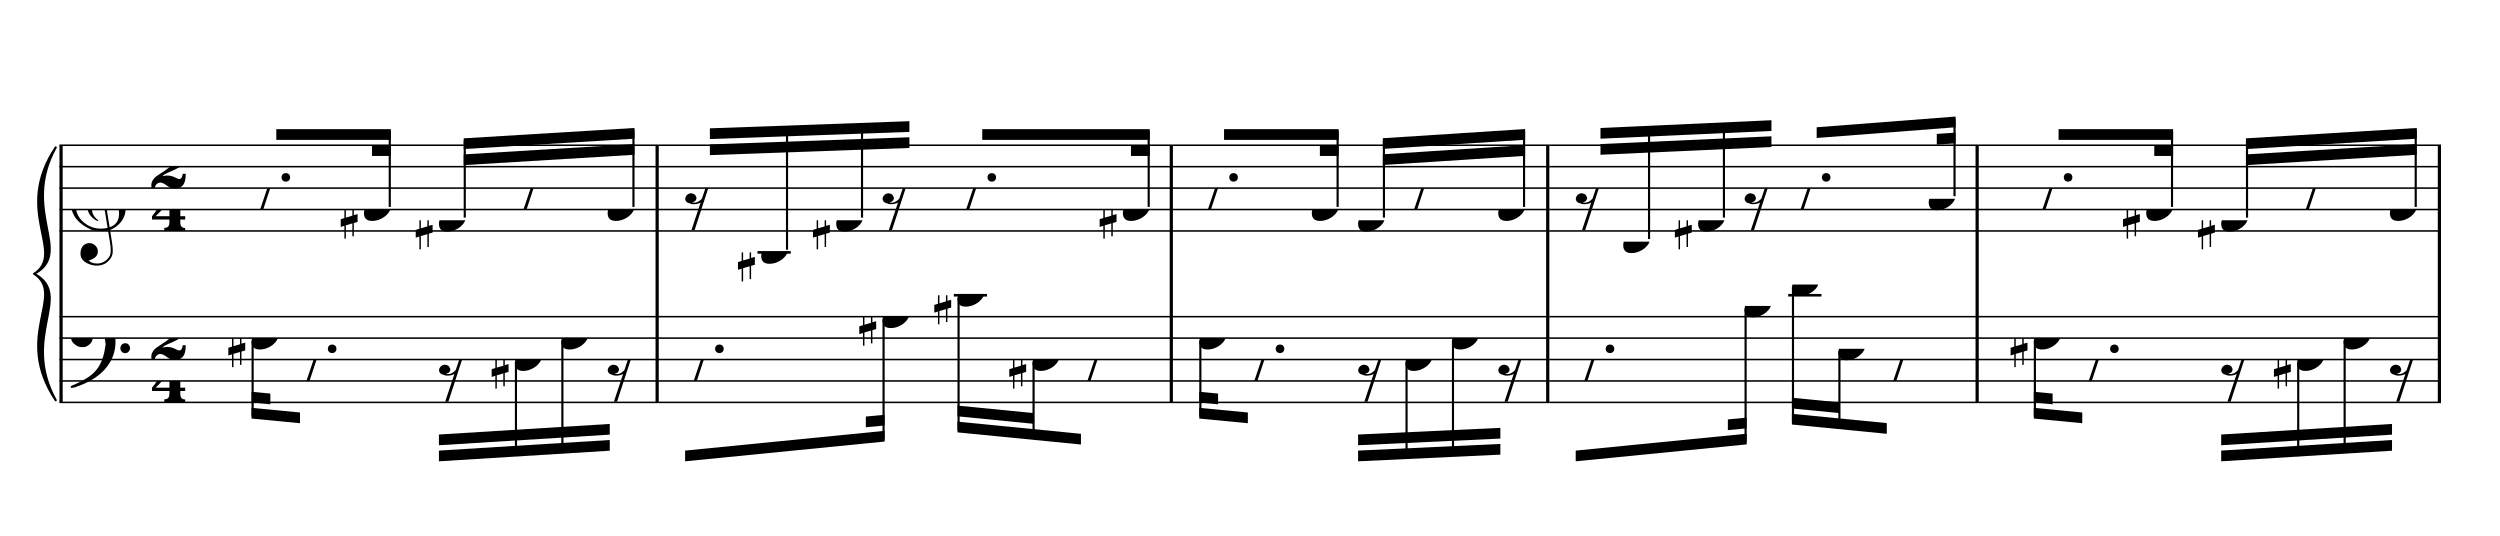 <?xml version="1.0" encoding="UTF-8" standalone="no"?>
<svg width="2100.00px" height="450.00px" version="1.1" xmlns="http://www.w3.org/2000/svg" xmlns:xlink="http://www.w3.org/1999/xlink" overflow="visible">
	<desc>Engraved by Verovio 2.0.0-dev-0f0381c</desc>
	<defs>
		<symbol id="E050" viewBox="0 0 1000 1000" overflow="inherit">
			<path transform="scale(1,-1)" d="M441 -245c-23 -4 -48 -6 -76 -6c-59 0 -102 7 -130 20c-88 42 -150 93 -187 154c-26 44 -43 103 -48 176c-4 60 11 123 44 189c29 57 65 106 110 148s96 85 153 127c-3 16 -8 46 -13 92c-4 43 -5 73 -5 89c0 117 16 172 69 257c34 54 64 82 89 82c21 0 43 -30 69 -92 s39 -115 41 -159c2 -120 -19 -173 -67 -256c-13 -20 -63 -90 -98 -118c-13 -9 -25 -19 -37 -29l31 -181c8 1 18 2 28 2c58 0 102 -12 133 -35c59 -43 92 -104 98 -184c11 -135 -80 -229 -180 -270c8 -57 17 -110 25 -162c5 -31 6 -58 6 -80c0 -30 -5 -53 -14 -70 c-35 -64 -88 -99 -158 -103c-42 -3 -83 6 -124 26c-50 24 -77 59 -80 105c-2 34 5 63 20 87c18 28 45 42 79 44c51 4 99 -40 103 -87c4 -56 -30 -94 -105 -115c17 -24 51 -36 102 -36c62 0 116 43 140 85c9 16 13 41 13 74c0 20 -1 42 -5 67c-8 53 -18 106 -26 159zM461 939 c-95 0 -135 -175 -135 -286c0 -24 2 -48 5 -71c50 39 92 82 127 128c43 57 63 106 60 148c-4 54 -23 82 -57 81zM406 119l54 -326c80 27 116 88 109 184c-7 99 -62 146 -163 142zM382 117c-74 -2 -132 -50 -128 -127c2 -46 43 -99 75 -115c-3 -2 -7 -5 -10 -10 c-70 33 -116 88 -123 172c-5 73 42 135 88 170c23 17 49 29 78 36l-29 170c-21 -13 -52 -37 -92 -73c-50 -44 -86 -84 -109 -119c-49 -75 -71 -140 -67 -195c5 -68 35 -127 93 -176s125 -73 203 -73c25 0 50 3 75 9c-19 111 -36 221 -54 331z" />
		</symbol>
		<symbol id="E082" viewBox="0 0 1000 1000" overflow="inherit">
			<path transform="scale(1,-1)" d="M104 -185c-18 0 -55 -14 -65 -65h-36l-3 29c0 25 6 46 18 64c11 19 22 30 39 43l121 82l37 29c15 11 27 29 38 54c12 24 18 47 18 70c0 40 -19 88 -94 88c-25 0 -32 0 -50 -8c-14 -5 -23 -12 -26 -22c3 -9 7 -15 10 -18l24 -17c12 -7 17 -11 27 -21c5 -7 7 -16 7 -27 c0 -12 0 -57 -79 -74c-30 0 -76 26 -76 94c0 66 80 135 196 135c72 0 182 -32 182 -150c0 -53 -32 -95 -113 -133l-91 -41c-26 -11 -45 -23 -57 -37l49 7c84 0 115 -41 148 -41c20 0 33 20 39 61h35c0 -152 -68 -168 -114 -168c-17 0 -55 0 -69 7v0l-28 17 c-49 37 -69 40 -87 42z" />
		</symbol>
		<symbol id="E084" viewBox="0 0 1000 1000" overflow="inherit">
			<path transform="scale(1,-1)" d="M0 -78c84 97 114 180 134 329h170c-13 -32 -82 -132 -99 -151l-84 -97c-33 -36 -59 -63 -80 -81h162v102l127 123v-225h57v-39h-57v-34c0 -43 19 -65 57 -65v-34h-244v36c48 0 60 26 60 70v27h-203v39z" />
		</symbol>
		<symbol id="E4E6" viewBox="0 0 1000 1000" overflow="inherit">
			<path transform="scale(1,-1)" d="M0 123c7 34 33 56 69 60c29 -3 43 -9 53 -29c4 -8 7 -15 10 -22c0 -21 -1 -25 -11 -35c-5 -8 -18 -14 -40 -20l12 -3l15 -1c44 0 97 26 122 56c10 11 18 26 24 42c7 1 15 2 22 3l-140 -424h-36l111 330c-10 -6 -27 -12 -53 -16l-52 -8h-10l-20 1c-1 0 -8 3 -21 6 c-37 9 -55 28 -55 60z" />
		</symbol>
		<symbol id="E0A4" viewBox="0 0 1000 1000" overflow="inherit">
			<path transform="scale(1,-1)" d="M0 -39c0 68 73 172 200 172c66 0 114 -37 114 -95c0 -84 -106 -171 -218 -171c-64 0 -96 30 -96 94z" />
		</symbol>
		<symbol id="E262" viewBox="0 0 1000 1000" overflow="inherit">
			<path transform="scale(1,-1)" d="M136 186v169h17v-164l44 14v-91l-44 -14v-165l44 12v-91l-44 -13v-155h-17v150l-76 -22v-155h-17v149l-43 -13v90l43 14v167l-43 -14v92l43 13v169h17v-163zM60 73v-167l76 22v168z" />
		</symbol>
		<symbol id="E062" viewBox="0 0 1000 1000" overflow="inherit">
			<path transform="scale(1,-1)" d="M158 96c51 0 73 -14 88 -49l16 -39c0 -17 -2 -30 -7 -40c-3 -11 -10 -21 -19 -31c-17 -18 -49 -43 -84 -43c-55 0 -77 13 -112 44c-24 21 -35 55 -35 100c0 46 14 81 32 112c30 52 71 79 137 93l36 6l26 2c154 0 235 -68 274 -182c11 -32 18 -68 18 -107 c0 -103 -26 -182 -68 -250c-89 -145 -234 -230 -412 -288l-30 -5c-9 0 -14 3 -14 8c3 10 5 11 10 16c35 15 70 30 96 44l78 43c96 57 162 136 197 258c9 33 17 60 22 100c3 22 5 35 6 39c-7 69 -16 115 -23 140s-4 22 -16 40c-8 12 -19 23 -31 34c-24 21 -62 44 -118 44 c-48 0 -84 -8 -113 -28c-28 -19 -42 -44 -42 -73v-16c2 -5 3 -9 4 -11c24 22 52 39 84 39zM585 -118c0 32 23 58 57 58c18 0 33 -6 40 -18c9 -15 16 -18 16 -40c0 -9 -2 -16 -5 -21c-6 -19 -27 -37 -51 -37c-34 0 -57 26 -57 58zM642 177c31 0 56 -27 56 -58 c0 -30 -25 -58 -56 -58l-23 3c-19 7 -34 32 -34 55l3 23c9 20 28 35 54 35z" />
		</symbol>
		<symbol id="E4E7" viewBox="0 0 1000 1000" overflow="inherit">
			<path transform="scale(1,-1)" d="M133 -111c-16 38 -21 43 -64 51c-37 -4 -60 -25 -68 -60c0 -32 18 -52 55 -58c8 -6 22 -10 43 -10c31 0 62 7 82 20l-108 -324h37c72 220 143 439 215 659h-4l-10 -2l-7 -1c-15 -35 -27 -52 -59 -71c-26 -15 -56 -27 -88 -29c-11 0 -20 2 -26 6c29 3 56 25 51 56 c-15 35 -19 42 -64 48c-38 -4 -60 -23 -68 -58c0 -32 18 -52 55 -59c7 -5 22 -8 45 -8c48 0 76 7 112 25l-66 -197c-21 -23 -50 -47 -90 -47c-7 0 -15 1 -25 4c31 5 52 22 52 55z" />
		</symbol>
	</defs>
	<style type="text/css">g.page-margin{font-family:Times;} g.tempo{font-weight:bold;} g.dir, g.dynam, g.mNum{font-style:italic;} g.label{font-weight:normal;}</style>
	<svg class="definition-scale" viewBox="0 0 21000 4500">
		<g class="page-margin" transform="translate(500, 500)">
			<g class="system" id="system-0000001315823754">
				<path d="M13 720 L13 2880" stroke="#000000" stroke-width="27" />
				<path d="M-32,2862 C-392,2322 58,1980 -212,1800 C121,1980 -329,2322 -32,2862" stroke="#000000" stroke-linecap="round" stroke-linejoin="round" stroke-width="18" />
				<path d="M-32,738 C-329,1278 121,1620 -212,1800 C58,1620 -392,1278 -32,738" stroke="#000000" stroke-linecap="round" stroke-linejoin="round" stroke-width="18" />
				<g class="section boundaryStart" id="section-L1F1" />
				<g class="measure" id="measure-L4">
					<g class="staff" id="staff-L4F2N1">
						<path d="M0 720 L5033 720" stroke="#000000" stroke-width="13" />
						<path d="M0 900 L5033 900" stroke="#000000" stroke-width="13" />
						<path d="M0 1080 L5033 1080" stroke="#000000" stroke-width="13" />
						<path d="M0 1260 L5033 1260" stroke="#000000" stroke-width="13" />
						<path d="M0 1440 L5033 1440" stroke="#000000" stroke-width="13" />
						<g class="clef" id="clef-0000000235120840">
							<use xlink:href="#E050" x="90" y="1260" height="720px" width="720px" />
						</g>
						<g class="meterSig" id="msig-0000000306047400">
							<use xlink:href="#E082" x="771" y="900" height="720px" width="720px" />
							<use xlink:href="#E084" x="777" y="1260" height="720px" width="720px" />
						</g>
						<g class="layer" id="layer-L4F2N1">
							<g class="beam" id="beam-L5F2-L7F2">
								<polygon points="1821,585 2783,585 2783,675 1821,675 " />
								<polygon points="2625,720 2783,720 2783,810 2625,810 " />
								<g class="rest" id="rest-L5F2">
									<use xlink:href="#E4E6" x="1613" y="1080" height="720px" width="720px" />
									<g class="dots" id="dots-0000000292117860">
										<ellipse cx="1901" cy="990" rx="36" ry="36" />
									</g>
								</g>
								<g class="note" id="note-L7F2">
									<use xlink:href="#E0A4" x="2557" y="1260" height="720px" width="720px" />
									<g class="stem">
										<rect x="2765" y="603" height="635" width="18" />
									</g>
									<g class="accid" id="accid-0000000640449581">
										<use xlink:href="#E262" x="2362" y="1260" height="720px" width="720px" />
									</g>
								</g>
							</g>
							<g class="beam" id="beam-L8F2-L11F2">
								<polygon points="3395,662 4830,575 4830,665 3395,752 " />
								<polygon points="3395,797 4830,710 4830,800 3395,887 " />
								<g class="note" id="note-L8F2">
									<use xlink:href="#E0A4" x="3187" y="1350" height="720px" width="720px" />
									<g class="stem">
										<rect x="3395" y="680" height="648" width="18" />
									</g>
									<g class="accid" id="accid-0000000002531949">
										<use xlink:href="#E262" x="2992" y="1350" height="720px" width="720px" />
									</g>
								</g>
								<g class="rest" id="rest-L9F2">
									<use xlink:href="#E4E6" x="3825" y="1080" height="720px" width="720px" />
								</g>
								<g class="note" id="note-L11F2">
									<use xlink:href="#E0A4" x="4604" y="1260" height="720px" width="720px" />
									<g class="stem">
										<rect x="4812" y="593" height="645" width="18" />
									</g>
									<g class="accid" id="accid-0000000300489639" />
								</g>
							</g>
						</g>
					</g>
					<g class="staff" id="staff-L4F1N1">
						<path d="M0 2160 L5033 2160" stroke="#000000" stroke-width="13" />
						<path d="M0 2340 L5033 2340" stroke="#000000" stroke-width="13" />
						<path d="M0 2520 L5033 2520" stroke="#000000" stroke-width="13" />
						<path d="M0 2700 L5033 2700" stroke="#000000" stroke-width="13" />
						<path d="M0 2880 L5033 2880" stroke="#000000" stroke-width="13" />
						<g class="clef" id="clef-0000000515317235">
							<use xlink:href="#E062" x="90" y="2340" height="720px" width="720px" />
						</g>
						<g class="meterSig" id="msig-0000000135220294">
							<use xlink:href="#E082" x="771" y="2340" height="720px" width="720px" />
							<use xlink:href="#E084" x="777" y="2700" height="720px" width="720px" />
						</g>
						<g class="layer" id="layer-L4F1N1">
							<g class="beam" id="beam-L5F1-L6F1">
								<polygon points="1613,3016 2020,3055 2020,2965 1613,2926 " />
								<polygon points="1613,2881 1771,2896 1771,2806 1613,2791 " />
								<g class="note" id="note-L5F1">
									<use xlink:href="#E0A4" x="1613" y="2340" height="720px" width="720px" />
									<g class="stem">
										<rect x="1613" y="2362" height="636" width="18" />
									</g>
									<g class="accid" id="accid-0000001806055272">
										<use xlink:href="#E262" x="1418" y="2340" height="720px" width="720px" />
									</g>
								</g>
								<g class="rest" id="rest-L6F1">
									<use xlink:href="#E4E6" x="2002" y="2520" height="720px" width="720px" />
									<g class="dots" id="dots-0000000581871025">
										<ellipse cx="2290" cy="2430" rx="36" ry="36" />
									</g>
								</g>
							</g>
							<g class="beam" id="beam-L8F1-L11F1">
								<polygon points="3187,3375 4622,3286 4622,3196 3187,3285 " />
								<polygon points="3187,3240 4622,3151 4622,3061 3187,3150 " />
								<g class="rest" id="rest-L8F1">
									<use xlink:href="#E4E7" x="3187" y="2520" height="720px" width="720px" />
								</g>
								<g class="note" id="note-L9F1">
									<use xlink:href="#E0A4" x="3825" y="2520" height="720px" width="720px" />
									<g class="stem">
										<rect x="3825" y="2542" height="775" width="18" />
									</g>
									<g class="accid" id="accid-0000001883609141">
										<use xlink:href="#E262" x="3630" y="2520" height="720px" width="720px" />
									</g>
								</g>
								<g class="note" id="note-L10F1">
									<use xlink:href="#E0A4" x="4215" y="2340" height="720px" width="720px" />
									<g class="stem">
										<rect x="4215" y="2362" height="930" width="18" />
									</g>
									<g class="accid" id="accid-0000000286451449" />
								</g>
								<g class="rest" id="rest-L11F1">
									<use xlink:href="#E4E7" x="4604" y="2520" height="720px" width="720px" />
								</g>
							</g>
						</g>
					</g>
					<g class="mNum autogenerated" id="mnum-0000000865613423" />
					<g class="barLineAttr" id="bline-0000002074268200">
						<path d="M5020 2880 L5020 720" stroke="#000000" stroke-width="27" />
					</g>
				</g>
				<g class="measure" id="measure-L12">
					<g class="staff" id="staff-L12F2N1">
						<path d="M5033 720 L9352 720" stroke="#000000" stroke-width="13" />
						<path d="M5033 900 L9352 900" stroke="#000000" stroke-width="13" />
						<path d="M5033 1080 L9352 1080" stroke="#000000" stroke-width="13" />
						<path d="M5033 1260 L9352 1260" stroke="#000000" stroke-width="13" />
						<path d="M5033 1440 L9352 1440" stroke="#000000" stroke-width="13" />
						<g class="ledgerLines below">
							<path d="M5863 1620 L6142 1620" stroke="#000000" stroke-width="22" />
						</g>
						<g class="layer" id="layer-L12F2N1">
							<g class="beam" id="beam-L13F2-L16F2">
								<polygon points="5463,578 7139,518 7139,608 5463,668 " />
								<polygon points="5463,713 7139,653 7139,743 5463,803 " />
								<g class="rest" id="rest-L13F2">
									<use xlink:href="#E4E7" x="5255" y="1080" height="720px" width="720px" />
								</g>
								<g class="note" id="note-L14F2">
									<use xlink:href="#E0A4" x="5894" y="1620" height="720px" width="720px" />
									<g class="stem">
										<rect x="6102" y="573" height="1025" width="18" />
									</g>
									<g class="accid" id="accid-0000001968034458">
										<use xlink:href="#E262" x="5699" y="1620" height="720px" width="720px" />
									</g>
								</g>
								<g class="note" id="note-L15F2">
									<use xlink:href="#E0A4" x="6524" y="1350" height="720px" width="720px" />
									<g class="stem">
										<rect x="6732" y="550" height="778" width="18" />
									</g>
									<g class="accid" id="accid-0000001277441389">
										<use xlink:href="#E262" x="6329" y="1350" height="720px" width="720px" />
									</g>
								</g>
								<g class="rest" id="rest-L16F2">
									<use xlink:href="#E4E7" x="6913" y="1080" height="720px" width="720px" />
								</g>
							</g>
							<g class="beam" id="beam-L17F2-L20F2">
								<polygon points="7751,585 9158,585 9158,675 7751,675 " />
								<polygon points="9000,720 9158,720 9158,810 9000,810 " />
								<g class="rest" id="rest-L17F2">
									<use xlink:href="#E4E6" x="7543" y="1080" height="720px" width="720px" />
									<g class="dots" id="dots-0000001115483004">
										<ellipse cx="7831" cy="990" rx="36" ry="36" />
									</g>
								</g>
								<g class="note" id="note-L20F2">
									<use xlink:href="#E0A4" x="8932" y="1260" height="720px" width="720px" />
									<g class="stem">
										<rect x="9140" y="603" height="635" width="18" />
									</g>
									<g class="accid" id="accid-0000001661066177">
										<use xlink:href="#E262" x="8737" y="1260" height="720px" width="720px" />
									</g>
								</g>
							</g>
						</g>
					</g>
					<g class="staff" id="staff-L12F1N1">
						<path d="M5033 2160 L9352 2160" stroke="#000000" stroke-width="13" />
						<path d="M5033 2340 L9352 2340" stroke="#000000" stroke-width="13" />
						<path d="M5033 2520 L9352 2520" stroke="#000000" stroke-width="13" />
						<path d="M5033 2700 L9352 2700" stroke="#000000" stroke-width="13" />
						<path d="M5033 2880 L9352 2880" stroke="#000000" stroke-width="13" />
						<g class="ledgerLines above">
							<path d="M7512 1980 L7791 1980" stroke="#000000" stroke-width="22" />
						</g>
						<g class="layer" id="layer-L12F1N1">
							<g class="beam" id="beam-L13F1-L16F1">
								<polygon points="5255,3375 6931,3209 6931,3119 5255,3285 " />
								<polygon points="6773,3089 6931,3074 6931,2984 6773,2999 " />
								<g class="rest" id="rest-L13F1">
									<use xlink:href="#E4E6" x="5255" y="2520" height="720px" width="720px" />
									<g class="dots" id="dots-0000000123382947">
										<ellipse cx="5543" cy="2430" rx="36" ry="36" />
									</g>
								</g>
								<g class="note" id="note-L16F1">
									<use xlink:href="#E0A4" x="6913" y="2160" height="720px" width="720px" />
									<g class="stem">
										<rect x="6913" y="2182" height="1009" width="18" />
									</g>
									<g class="accid" id="accid-0000001187626538">
										<use xlink:href="#E262" x="6718" y="2160" height="720px" width="720px" />
									</g>
								</g>
							</g>
							<g class="beam" id="beam-L17F1-L19F1">
								<polygon points="7543,3132 8580,3234 8580,3144 7543,3042 " />
								<polygon points="7543,2997 8182,3060 8182,2970 7543,2907 " />
								<g class="note" id="note-L17F1">
									<use xlink:href="#E0A4" x="7543" y="1980" height="720px" width="720px" />
									<g class="stem">
										<rect x="7543" y="2002" height="1112" width="18" />
									</g>
									<g class="accid" id="accid-0000001917406270">
										<use xlink:href="#E262" x="7348" y="1980" height="720px" width="720px" />
									</g>
								</g>
								<g class="note" id="note-L18F1">
									<use xlink:href="#E0A4" x="8173" y="2520" height="720px" width="720px" />
									<g class="stem">
										<rect x="8173" y="2542" height="635" width="18" />
									</g>
									<g class="accid" id="accid-0000001562592017">
										<use xlink:href="#E262" x="7978" y="2520" height="720px" width="720px" />
									</g>
								</g>
								<g class="rest" id="rest-L19F1">
									<use xlink:href="#E4E6" x="8562" y="2520" height="720px" width="720px" />
								</g>
							</g>
						</g>
					</g>
					<g class="mNum autogenerated" id="mnum-0000000104056202" />
					<g class="barLineAttr" id="bline-0000000885313643">
						<path d="M9339 2880 L9339 720" stroke="#000000" stroke-width="27" />
					</g>
				</g>
				<g class="measure" id="measure-L21">
					<g class="staff" id="staff-L21F2N1">
						<path d="M9352 720 L12514 720" stroke="#000000" stroke-width="13" />
						<path d="M9352 900 L12514 900" stroke="#000000" stroke-width="13" />
						<path d="M9352 1080 L12514 1080" stroke="#000000" stroke-width="13" />
						<path d="M9352 1260 L12514 1260" stroke="#000000" stroke-width="13" />
						<path d="M9352 1440 L12514 1440" stroke="#000000" stroke-width="13" />
						<g class="layer" id="layer-L21F2N1">
							<g class="beam" id="beam-L22F2-L24F2">
								<polygon points="9782,585 10745,585 10745,675 9782,675 " />
								<polygon points="10587,720 10745,720 10745,810 10587,810 " />
								<g class="rest" id="rest-L22F2">
									<use xlink:href="#E4E6" x="9574" y="1080" height="720px" width="720px" />
									<g class="dots" id="dots-0000001972794338">
										<ellipse cx="9862" cy="990" rx="36" ry="36" />
									</g>
								</g>
								<g class="note" id="note-L24F2">
									<use xlink:href="#E0A4" x="10519" y="1260" height="720px" width="720px" />
									<g class="stem">
										<rect x="10727" y="603" height="635" width="18" />
									</g>
									<g class="accid" id="accid-0000001092814980" />
								</g>
							</g>
							<g class="beam" id="beam-L25F2-L28F2">
								<polygon points="11116,661 12311,584 12311,674 11116,751 " />
								<polygon points="11116,796 12311,719 12311,809 11116,886 " />
								<g class="note" id="note-L25F2">
									<use xlink:href="#E0A4" x="10908" y="1350" height="720px" width="720px" />
									<g class="stem">
										<rect x="11116" y="679" height="649" width="18" />
									</g>
									<g class="accid" id="accid-0000000134129235" />
								</g>
								<g class="rest" id="rest-L26F2">
									<use xlink:href="#E4E6" x="11306" y="1080" height="720px" width="720px" />
								</g>
								<g class="note" id="note-L28F2">
									<use xlink:href="#E0A4" x="12085" y="1260" height="720px" width="720px" />
									<g class="stem">
										<rect x="12293" y="602" height="636" width="18" />
									</g>
									<g class="accid" id="accid-0000001778005494" />
								</g>
							</g>
						</g>
					</g>
					<g class="staff" id="staff-L21F1N1">
						<path d="M9352 2160 L12514 2160" stroke="#000000" stroke-width="13" />
						<path d="M9352 2340 L12514 2340" stroke="#000000" stroke-width="13" />
						<path d="M9352 2520 L12514 2520" stroke="#000000" stroke-width="13" />
						<path d="M9352 2700 L12514 2700" stroke="#000000" stroke-width="13" />
						<path d="M9352 2880 L12514 2880" stroke="#000000" stroke-width="13" />
						<g class="layer" id="layer-L21F1N1">
							<g class="beam" id="beam-L22F1-L23F1">
								<polygon points="9574,3016 9982,3055 9982,2965 9574,2926 " />
								<polygon points="9574,2881 9732,2896 9732,2806 9574,2791 " />
								<g class="note" id="note-L22F1">
									<use xlink:href="#E0A4" x="9574" y="2340" height="720px" width="720px" />
									<g class="stem">
										<rect x="9574" y="2362" height="636" width="18" />
									</g>
									<g class="accid" id="accid-0000000305026895" />
								</g>
								<g class="rest" id="rest-L23F1">
									<use xlink:href="#E4E6" x="9964" y="2520" height="720px" width="720px" />
									<g class="dots" id="dots-0000000941949057">
										<ellipse cx="10252" cy="2430" rx="36" ry="36" />
									</g>
								</g>
							</g>
							<g class="beam" id="beam-L25F1-L28F1">
								<polygon points="10908,3375 12103,3319 12103,3229 10908,3285 " />
								<polygon points="10908,3240 12103,3184 12103,3094 10908,3150 " />
								<g class="rest" id="rest-L25F1">
									<use xlink:href="#E4E7" x="10908" y="2520" height="720px" width="720px" />
								</g>
								<g class="note" id="note-L26F1">
									<use xlink:href="#E0A4" x="11306" y="2520" height="720px" width="720px" />
									<g class="stem">
										<rect x="11306" y="2542" height="796" width="18" />
									</g>
									<g class="accid" id="accid-0000000398490958" />
								</g>
								<g class="note" id="note-L27F1">
									<use xlink:href="#E0A4" x="11696" y="2340" height="720px" width="720px" />
									<g class="stem">
										<rect x="11696" y="2362" height="958" width="18" />
									</g>
									<g class="accid" id="accid-0000000451769049" />
								</g>
								<g class="rest" id="rest-L28F1">
									<use xlink:href="#E4E7" x="12085" y="2520" height="720px" width="720px" />
								</g>
							</g>
						</g>
					</g>
					<g class="mNum autogenerated" id="mnum-0000001403720964" />
					<g class="barLineAttr" id="bline-0000001167691974">
						<path d="M12501 2880 L12501 720" stroke="#000000" stroke-width="27" />
					</g>
				</g>
				<g class="measure" id="measure-L29">
					<g class="staff" id="staff-L29F2N1">
						<path d="M12514 720 L16121 720" stroke="#000000" stroke-width="13" />
						<path d="M12514 900 L16121 900" stroke="#000000" stroke-width="13" />
						<path d="M12514 1080 L16121 1080" stroke="#000000" stroke-width="13" />
						<path d="M12514 1260 L16121 1260" stroke="#000000" stroke-width="13" />
						<path d="M12514 1440 L16121 1440" stroke="#000000" stroke-width="13" />
						<g class="layer" id="layer-L29F2N1">
							<g class="beam" id="beam-L30F2-L33F2">
								<polygon points="12944,575 14380,510 14380,600 12944,665 " />
								<polygon points="12944,710 14380,645 14380,735 12944,800 " />
								<g class="rest" id="rest-L30F2">
									<use xlink:href="#E4E7" x="12736" y="1080" height="720px" width="720px" />
								</g>
								<g class="note" id="note-L31F2">
									<use xlink:href="#E0A4" x="13135" y="1530" height="720px" width="720px" />
									<g class="stem">
										<rect x="13343" y="575" height="933" width="18" />
									</g>
									<g class="accid" id="accid-0000001284501303" />
								</g>
								<g class="note" id="note-L32F2">
									<use xlink:href="#E0A4" x="13764" y="1350" height="720px" width="720px" />
									<g class="stem">
										<rect x="13972" y="546" height="782" width="18" />
									</g>
									<g class="accid" id="accid-0000000566151827">
										<use xlink:href="#E262" x="13569" y="1350" height="720px" width="720px" />
									</g>
								</g>
								<g class="rest" id="rest-L33F2">
									<use xlink:href="#E4E7" x="14154" y="1080" height="720px" width="720px" />
								</g>
							</g>
							<g class="beam" id="beam-L34F2-L37F2">
								<polygon points="14760,569 15927,479 15927,569 14760,659 " />
								<polygon points="15769,625 15927,614 15927,704 15769,715 " />
								<g class="rest" id="rest-L34F2">
									<use xlink:href="#E4E6" x="14552" y="1080" height="720px" width="720px" />
									<g class="dots" id="dots-0000001891692398">
										<ellipse cx="14840" cy="990" rx="36" ry="36" />
									</g>
								</g>
								<g class="note" id="note-L37F2">
									<use xlink:href="#E0A4" x="15701" y="1170" height="720px" width="720px" />
									<g class="stem">
										<rect x="15909" y="497" height="651" width="18" />
									</g>
									<g class="accid" id="accid-0000001775200942" />
								</g>
							</g>
						</g>
					</g>
					<g class="staff" id="staff-L29F1N1">
						<path d="M12514 2160 L16121 2160" stroke="#000000" stroke-width="13" />
						<path d="M12514 2340 L16121 2340" stroke="#000000" stroke-width="13" />
						<path d="M12514 2520 L16121 2520" stroke="#000000" stroke-width="13" />
						<path d="M12514 2700 L16121 2700" stroke="#000000" stroke-width="13" />
						<path d="M12514 2880 L16121 2880" stroke="#000000" stroke-width="13" />
						<g class="ledgerLines above">
							<path d="M14521 1980 L14800 1980" stroke="#000000" stroke-width="22" />
						</g>
						<g class="layer" id="layer-L29F1N1">
							<g class="beam" id="beam-L30F1-L33F1">
								<polygon points="12736,3375 14172,3233 14172,3143 12736,3285 " />
								<polygon points="14014,3113 14172,3098 14172,3008 14014,3023 " />
								<g class="rest" id="rest-L30F1">
									<use xlink:href="#E4E6" x="12736" y="2520" height="720px" width="720px" />
									<g class="dots" id="dots-0000001890133751">
										<ellipse cx="13024" cy="2430" rx="36" ry="36" />
									</g>
								</g>
								<g class="note" id="note-L33F1">
									<use xlink:href="#E0A4" x="14154" y="2070" height="720px" width="720px" />
									<g class="stem">
										<rect x="14154" y="2092" height="1123" width="18" />
									</g>
									<g class="accid" id="accid-0000001780649433" />
								</g>
							</g>
							<g class="beam" id="beam-L34F1-L36F1">
								<polygon points="14552,3066 15349,3144 15349,3054 14552,2976 " />
								<polygon points="14552,2931 14951,2970 14951,2880 14552,2841 " />
								<g class="note" id="note-L34F1">
									<use xlink:href="#E0A4" x="14552" y="1890" height="720px" width="720px" />
									<g class="stem">
										<rect x="14552" y="1912" height="1136" width="18" />
									</g>
									<g class="accid" id="accid-0000001156136973" />
								</g>
								<g class="note" id="note-L35F1">
									<use xlink:href="#E0A4" x="14942" y="2430" height="720px" width="720px" />
									<g class="stem">
										<rect x="14942" y="2452" height="635" width="18" />
									</g>
									<g class="accid" id="accid-0000000470203377" />
								</g>
								<g class="rest" id="rest-L36F1">
									<use xlink:href="#E4E6" x="15331" y="2520" height="720px" width="720px" />
								</g>
							</g>
						</g>
					</g>
					<g class="mNum autogenerated" id="mnum-0000001663769586" />
					<g class="barLineAttr" id="bline-0000001516646701">
						<path d="M16108 2880 L16108 720" stroke="#000000" stroke-width="27" />
					</g>
				</g>
				<g class="measure" id="measure-L38">
					<g class="staff" id="staff-L38F2N1">
						<path d="M16121 720 L20004 720" stroke="#000000" stroke-width="13" />
						<path d="M16121 900 L20004 900" stroke="#000000" stroke-width="13" />
						<path d="M16121 1080 L20004 1080" stroke="#000000" stroke-width="13" />
						<path d="M16121 1260 L20004 1260" stroke="#000000" stroke-width="13" />
						<path d="M16121 1440 L20004 1440" stroke="#000000" stroke-width="13" />
						<g class="layer" id="layer-L38F2N1">
							<g class="beam" id="beam-L39F2-L41F2">
								<polygon points="16792,585 17754,585 17754,675 16792,675 " />
								<polygon points="17596,720 17754,720 17754,810 17596,810 " />
								<g class="rest" id="rest-L39F2">
									<use xlink:href="#E4E6" x="16584" y="1080" height="720px" width="720px" />
									<g class="dots" id="dots-0000000534968340">
										<ellipse cx="16872" cy="990" rx="36" ry="36" />
									</g>
								</g>
								<g class="note" id="note-L41F2">
									<use xlink:href="#E0A4" x="17528" y="1260" height="720px" width="720px" />
									<g class="stem">
										<rect x="17736" y="603" height="635" width="18" />
									</g>
									<g class="accid" id="accid-0000001511283738">
										<use xlink:href="#E262" x="17333" y="1260" height="720px" width="720px" />
									</g>
								</g>
							</g>
							<g class="beam" id="beam-L42F2-L45F2">
								<polygon points="18366,662 19801,575 19801,665 18366,752 " />
								<polygon points="18366,797 19801,710 19801,800 18366,887 " />
								<g class="note" id="note-L42F2">
									<use xlink:href="#E0A4" x="18158" y="1350" height="720px" width="720px" />
									<g class="stem">
										<rect x="18366" y="680" height="648" width="18" />
									</g>
									<g class="accid" id="accid-0000001674187229">
										<use xlink:href="#E262" x="17963" y="1350" height="720px" width="720px" />
									</g>
								</g>
								<g class="rest" id="rest-L43F2">
									<use xlink:href="#E4E6" x="18796" y="1080" height="720px" width="720px" />
								</g>
								<g class="note" id="note-L45F2">
									<use xlink:href="#E0A4" x="19575" y="1260" height="720px" width="720px" />
									<g class="stem">
										<rect x="19783" y="593" height="645" width="18" />
									</g>
									<g class="accid" id="accid-0000001252745057" />
								</g>
							</g>
						</g>
					</g>
					<g class="staff" id="staff-L38F1N1">
						<path d="M16121 2160 L20004 2160" stroke="#000000" stroke-width="13" />
						<path d="M16121 2340 L20004 2340" stroke="#000000" stroke-width="13" />
						<path d="M16121 2520 L20004 2520" stroke="#000000" stroke-width="13" />
						<path d="M16121 2700 L20004 2700" stroke="#000000" stroke-width="13" />
						<path d="M16121 2880 L20004 2880" stroke="#000000" stroke-width="13" />
						<g class="layer" id="layer-L38F1N1">
							<g class="beam" id="beam-L39F1-L40F1">
								<polygon points="16584,3016 16991,3055 16991,2965 16584,2926 " />
								<polygon points="16584,2881 16742,2896 16742,2806 16584,2791 " />
								<g class="note" id="note-L39F1">
									<use xlink:href="#E0A4" x="16584" y="2340" height="720px" width="720px" />
									<g class="stem">
										<rect x="16584" y="2362" height="636" width="18" />
									</g>
									<g class="accid" id="accid-0000000428724629">
										<use xlink:href="#E262" x="16389" y="2340" height="720px" width="720px" />
									</g>
								</g>
								<g class="rest" id="rest-L40F1">
									<use xlink:href="#E4E6" x="16973" y="2520" height="720px" width="720px" />
									<g class="dots" id="dots-0000001298742412">
										<ellipse cx="17261" cy="2430" rx="36" ry="36" />
									</g>
								</g>
							</g>
							<g class="beam" id="beam-L42F1-L45F1">
								<polygon points="18158,3375 19593,3286 19593,3196 18158,3285 " />
								<polygon points="18158,3240 19593,3151 19593,3061 18158,3150 " />
								<g class="rest" id="rest-L42F1">
									<use xlink:href="#E4E7" x="18158" y="2520" height="720px" width="720px" />
								</g>
								<g class="note" id="note-L43F1">
									<use xlink:href="#E0A4" x="18796" y="2520" height="720px" width="720px" />
									<g class="stem">
										<rect x="18796" y="2542" height="775" width="18" />
									</g>
									<g class="accid" id="accid-0000000435696878">
										<use xlink:href="#E262" x="18601" y="2520" height="720px" width="720px" />
									</g>
								</g>
								<g class="note" id="note-L44F1">
									<use xlink:href="#E0A4" x="19186" y="2340" height="720px" width="720px" />
									<g class="stem">
										<rect x="19186" y="2362" height="930" width="18" />
									</g>
									<g class="accid" id="accid-0000001359363481" />
								</g>
								<g class="rest" id="rest-L45F1">
									<use xlink:href="#E4E7" x="19575" y="2520" height="720px" width="720px" />
								</g>
							</g>
						</g>
					</g>
					<g class="mNum autogenerated" id="mnum-0000000692158477" />
					<g class="barLineAttr" id="bline-0000000277641161">
						<path d="M19991 2880 L19991 720" stroke="#000000" stroke-width="27" />
					</g>
				</g>
			</g>
		</g>
	</svg>
</svg>
